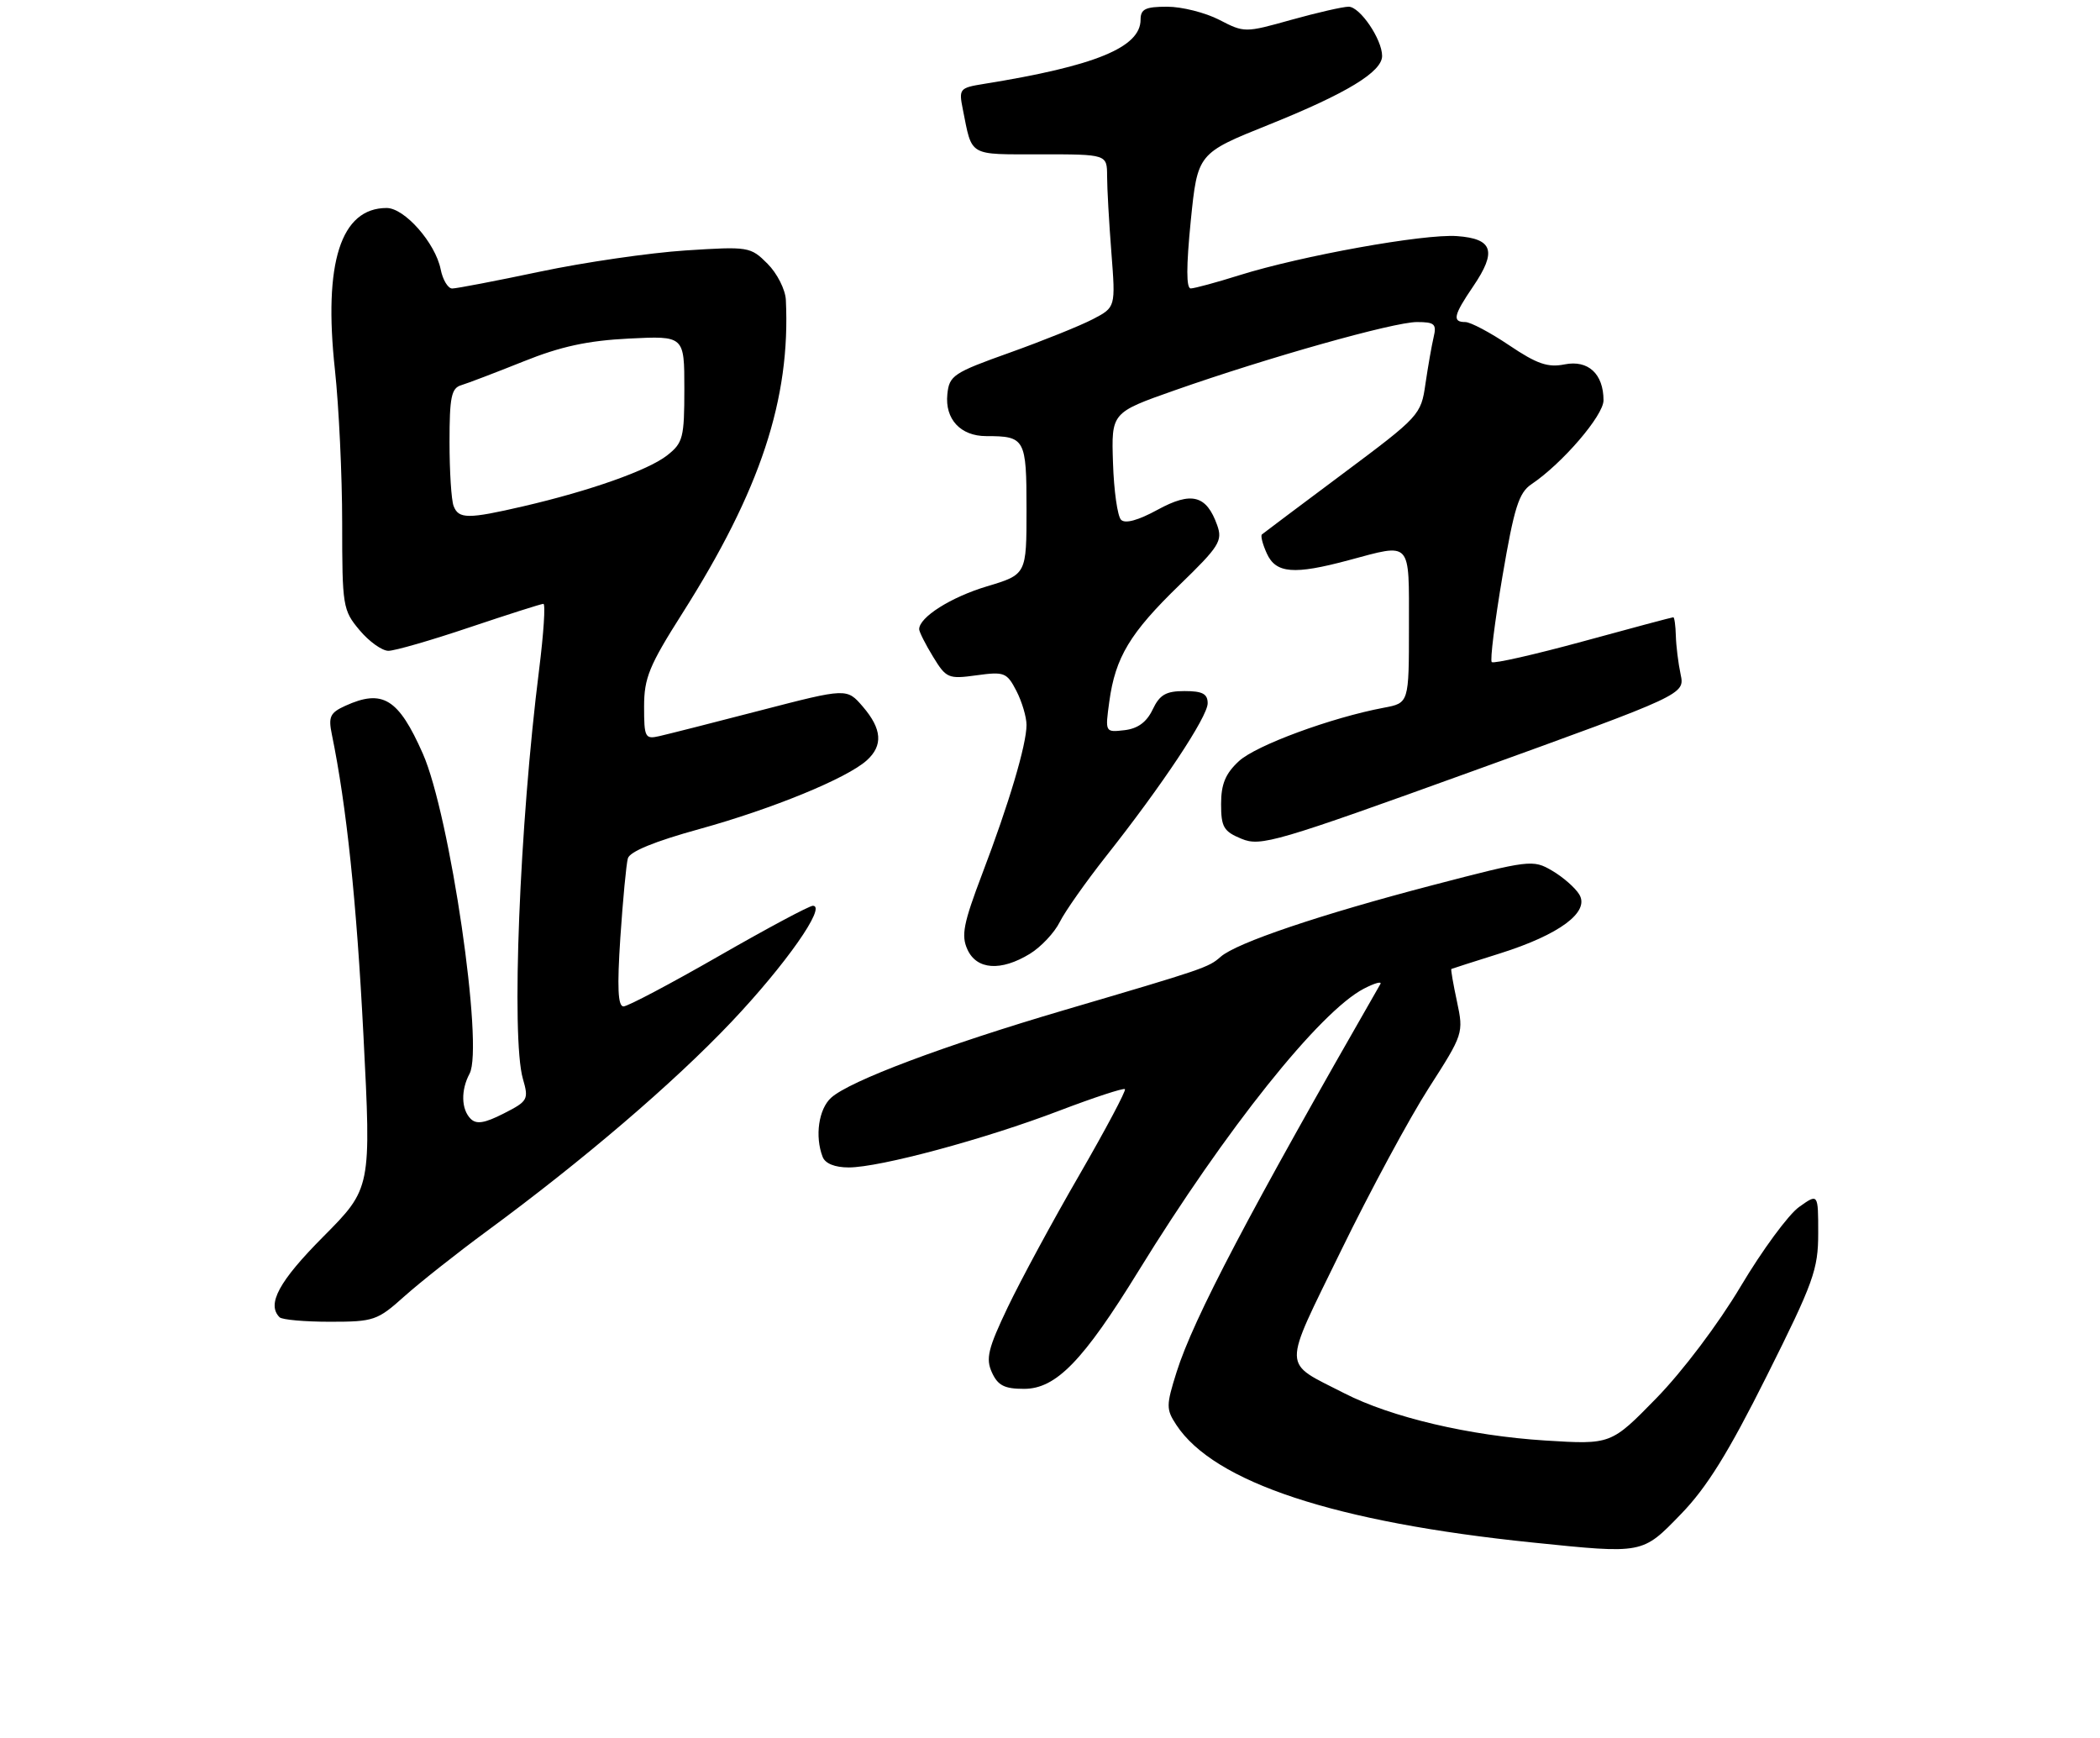 <?xml version="1.0" encoding="UTF-8" standalone="no"?>
<!DOCTYPE svg PUBLIC "-//W3C//DTD SVG 1.1//EN" "http://www.w3.org/Graphics/SVG/1.1/DTD/svg11.dtd" >
<svg xmlns="http://www.w3.org/2000/svg" xmlns:xlink="http://www.w3.org/1999/xlink" version="1.1" viewBox="0 0 313 259">
 <g >
 <path fill="currentColor"
d=" M 250.53 225.68 C 254.39 221.71 257.61 216.52 263.34 205.06 C 270.31 191.13 271.00 189.21 271.00 183.80 C 271.00 177.86 271.00 177.86 268.14 179.90 C 266.57 181.02 262.66 186.33 259.45 191.72 C 256.10 197.35 250.75 204.43 246.87 208.40 C 240.12 215.31 240.12 215.31 230.31 214.70 C 219.05 213.99 207.35 211.24 200.35 207.65 C 191.00 202.85 191.04 204.53 199.88 186.40 C 204.20 177.54 210.08 166.64 212.95 162.17 C 218.11 154.13 218.16 153.98 217.16 149.28 C 216.60 146.67 216.22 144.48 216.32 144.42 C 216.42 144.37 219.68 143.32 223.57 142.10 C 232.45 139.30 236.98 135.93 235.39 133.32 C 234.79 132.32 232.96 130.72 231.34 129.77 C 228.47 128.09 228.02 128.15 213.45 131.95 C 196.77 136.31 184.30 140.52 181.94 142.60 C 180.12 144.20 179.57 144.39 158.69 150.53 C 140.71 155.82 126.65 161.10 123.88 163.61 C 122.02 165.29 121.43 169.36 122.61 172.42 C 122.99 173.42 124.43 174.00 126.50 174.00 C 131.13 174.00 146.81 169.78 157.89 165.54 C 163.06 163.57 167.46 162.13 167.67 162.33 C 167.87 162.54 164.82 168.29 160.88 175.11 C 156.93 181.92 152.14 190.79 150.22 194.80 C 147.26 201.00 146.90 202.48 147.84 204.55 C 148.73 206.50 149.70 207.00 152.63 207.00 C 157.40 207.00 161.44 202.84 169.70 189.42 C 182.68 168.34 196.72 150.75 203.29 147.35 C 204.90 146.52 206.00 146.21 205.74 146.67 C 186.14 180.81 177.89 196.51 175.37 204.49 C 173.80 209.48 173.80 210.04 175.32 212.36 C 180.93 220.93 198.99 226.89 228.50 229.91 C 244.97 231.60 244.76 231.64 250.53 225.68 Z  M 60.27 193.21 C 62.60 191.13 68.10 186.78 72.50 183.54 C 86.93 172.93 100.35 161.45 109.00 152.33 C 117.08 143.80 123.26 135.00 121.16 135.00 C 120.62 135.00 114.31 138.38 107.13 142.50 C 99.95 146.62 93.56 150.00 92.93 150.00 C 92.10 150.00 91.97 147.19 92.46 139.75 C 92.84 134.11 93.34 128.80 93.58 127.94 C 93.86 126.92 97.58 125.40 104.26 123.56 C 115.14 120.55 126.24 116.00 129.20 113.32 C 131.64 111.11 131.46 108.65 128.61 105.33 C 126.22 102.55 126.22 102.55 113.36 105.88 C 106.29 107.72 99.49 109.44 98.25 109.72 C 96.15 110.20 96.00 109.90 96.00 105.31 C 96.00 101.05 96.76 99.20 101.68 91.45 C 113.35 73.06 117.84 59.46 117.13 44.70 C 117.06 43.17 115.83 40.74 114.40 39.31 C 111.86 36.77 111.59 36.72 102.15 37.33 C 96.84 37.68 87.11 39.09 80.52 40.48 C 73.93 41.87 68.03 43.00 67.40 43.00 C 66.77 43.00 65.99 41.71 65.68 40.14 C 64.89 36.21 60.30 31.00 57.63 31.00 C 50.79 31.00 48.18 39.15 49.92 55.11 C 50.51 60.59 51.00 70.88 51.00 77.96 C 51.00 90.36 51.10 90.96 53.59 93.92 C 55.01 95.62 56.95 97.00 57.89 97.00 C 58.84 97.00 64.28 95.43 70.00 93.50 C 75.72 91.58 80.66 90.00 80.99 90.00 C 81.32 90.00 81.03 94.39 80.36 99.75 C 77.43 122.94 76.18 154.64 77.93 160.77 C 78.83 163.88 78.69 164.12 75.08 165.96 C 72.23 167.41 71.01 167.61 70.15 166.75 C 68.74 165.34 68.67 162.48 69.99 160.02 C 72.12 156.04 67.06 121.46 63.02 112.32 C 59.39 104.11 57.04 102.66 51.46 105.20 C 49.20 106.23 48.92 106.83 49.46 109.45 C 51.65 120.10 53.15 134.38 54.17 154.31 C 55.34 177.11 55.34 177.11 48.17 184.33 C 41.58 190.96 39.72 194.39 41.67 196.33 C 42.03 196.70 45.42 197.00 49.19 197.00 C 55.71 197.00 56.25 196.82 60.27 193.21 Z  M 153.50 142.16 C 155.15 141.15 157.16 139.02 157.96 137.41 C 158.76 135.81 161.86 131.42 164.83 127.65 C 173.21 117.06 180.00 106.83 180.00 104.82 C 180.00 103.41 179.22 103.00 176.55 103.00 C 173.78 103.00 172.85 103.54 171.80 105.75 C 170.90 107.64 169.58 108.60 167.60 108.83 C 164.71 109.16 164.71 109.16 165.34 104.56 C 166.24 97.96 168.43 94.33 175.81 87.18 C 181.72 81.45 182.25 80.62 181.42 78.28 C 179.82 73.79 177.60 73.21 172.53 75.98 C 169.64 77.56 167.70 78.09 167.09 77.47 C 166.56 76.94 166.02 73.12 165.89 69.00 C 165.64 61.50 165.64 61.50 175.07 58.18 C 189.00 53.28 207.73 48.00 211.19 48.00 C 213.82 48.00 214.15 48.29 213.68 50.25 C 213.39 51.49 212.84 54.62 212.46 57.21 C 211.80 61.84 211.58 62.07 200.14 70.61 C 193.74 75.39 188.31 79.46 188.09 79.65 C 187.86 79.84 188.19 81.12 188.82 82.50 C 190.17 85.47 192.85 85.69 201.00 83.50 C 210.48 80.96 210.00 80.43 210.00 93.39 C 210.00 104.78 210.00 104.78 206.27 105.48 C 198.44 106.95 187.19 111.09 184.65 113.45 C 182.65 115.30 182.00 116.87 182.00 119.83 C 182.00 123.27 182.38 123.92 185.05 125.02 C 187.90 126.20 190.18 125.53 219.62 114.89 C 251.13 103.50 251.13 103.50 250.49 100.50 C 250.14 98.85 249.82 96.26 249.78 94.75 C 249.74 93.24 249.57 92.00 249.40 92.00 C 249.23 92.00 243.18 93.61 235.96 95.59 C 228.74 97.56 222.62 98.95 222.34 98.68 C 222.07 98.41 222.79 92.67 223.93 85.93 C 225.68 75.66 226.37 73.44 228.26 72.17 C 232.86 69.08 239.00 61.93 239.00 59.67 C 239.00 55.72 236.71 53.61 233.20 54.31 C 230.71 54.81 229.08 54.25 224.95 51.47 C 222.12 49.56 219.17 48.00 218.40 48.00 C 216.42 48.00 216.64 46.99 219.57 42.69 C 223.13 37.45 222.53 35.58 217.17 35.19 C 212.25 34.83 193.99 38.12 184.73 41.02 C 181.30 42.10 178.04 42.98 177.48 42.99 C 176.80 43.00 176.80 39.75 177.48 32.92 C 178.50 22.85 178.50 22.85 189.13 18.58 C 200.70 13.93 206.00 10.71 206.00 8.34 C 206.00 5.86 202.70 1.00 201.01 1.00 C 200.16 1.00 196.32 1.88 192.48 2.95 C 185.56 4.89 185.47 4.89 181.72 2.95 C 179.64 1.88 176.15 1.00 173.97 1.00 C 170.72 1.00 170.00 1.35 170.00 2.93 C 170.00 7.06 163.27 9.83 146.68 12.50 C 143.01 13.09 142.89 13.23 143.51 16.31 C 144.93 23.41 144.23 23.00 155.07 23.00 C 165.00 23.00 165.00 23.00 165.01 26.25 C 165.01 28.04 165.30 33.17 165.65 37.65 C 166.28 45.80 166.28 45.80 162.89 47.57 C 161.03 48.54 155.45 50.79 150.50 52.56 C 142.09 55.56 141.48 55.97 141.20 58.76 C 140.82 62.47 143.17 65.00 146.99 65.00 C 152.79 65.00 153.00 65.38 153.00 75.92 C 153.00 85.62 153.00 85.62 147.11 87.39 C 141.73 89.00 136.99 92.00 137.00 93.79 C 137.01 94.18 137.93 96.02 139.07 97.88 C 141.03 101.09 141.34 101.23 145.55 100.65 C 149.69 100.08 150.07 100.23 151.49 102.97 C 152.32 104.58 153.00 106.87 153.00 108.05 C 153.00 110.98 150.39 119.77 146.39 130.26 C 143.59 137.64 143.24 139.42 144.19 141.51 C 145.57 144.55 149.18 144.80 153.50 142.16 Z  M 67.61 75.42 C 67.27 74.55 67.00 70.26 67.00 65.89 C 67.00 59.18 67.27 57.85 68.75 57.41 C 69.71 57.12 73.88 55.53 78.00 53.88 C 83.59 51.63 87.60 50.77 93.75 50.46 C 102.00 50.05 102.00 50.05 102.00 57.95 C 102.00 65.24 101.80 66.01 99.45 67.86 C 96.63 70.08 88.00 73.14 78.00 75.46 C 69.76 77.37 68.36 77.37 67.61 75.42 Z "/>
</g>
</svg>